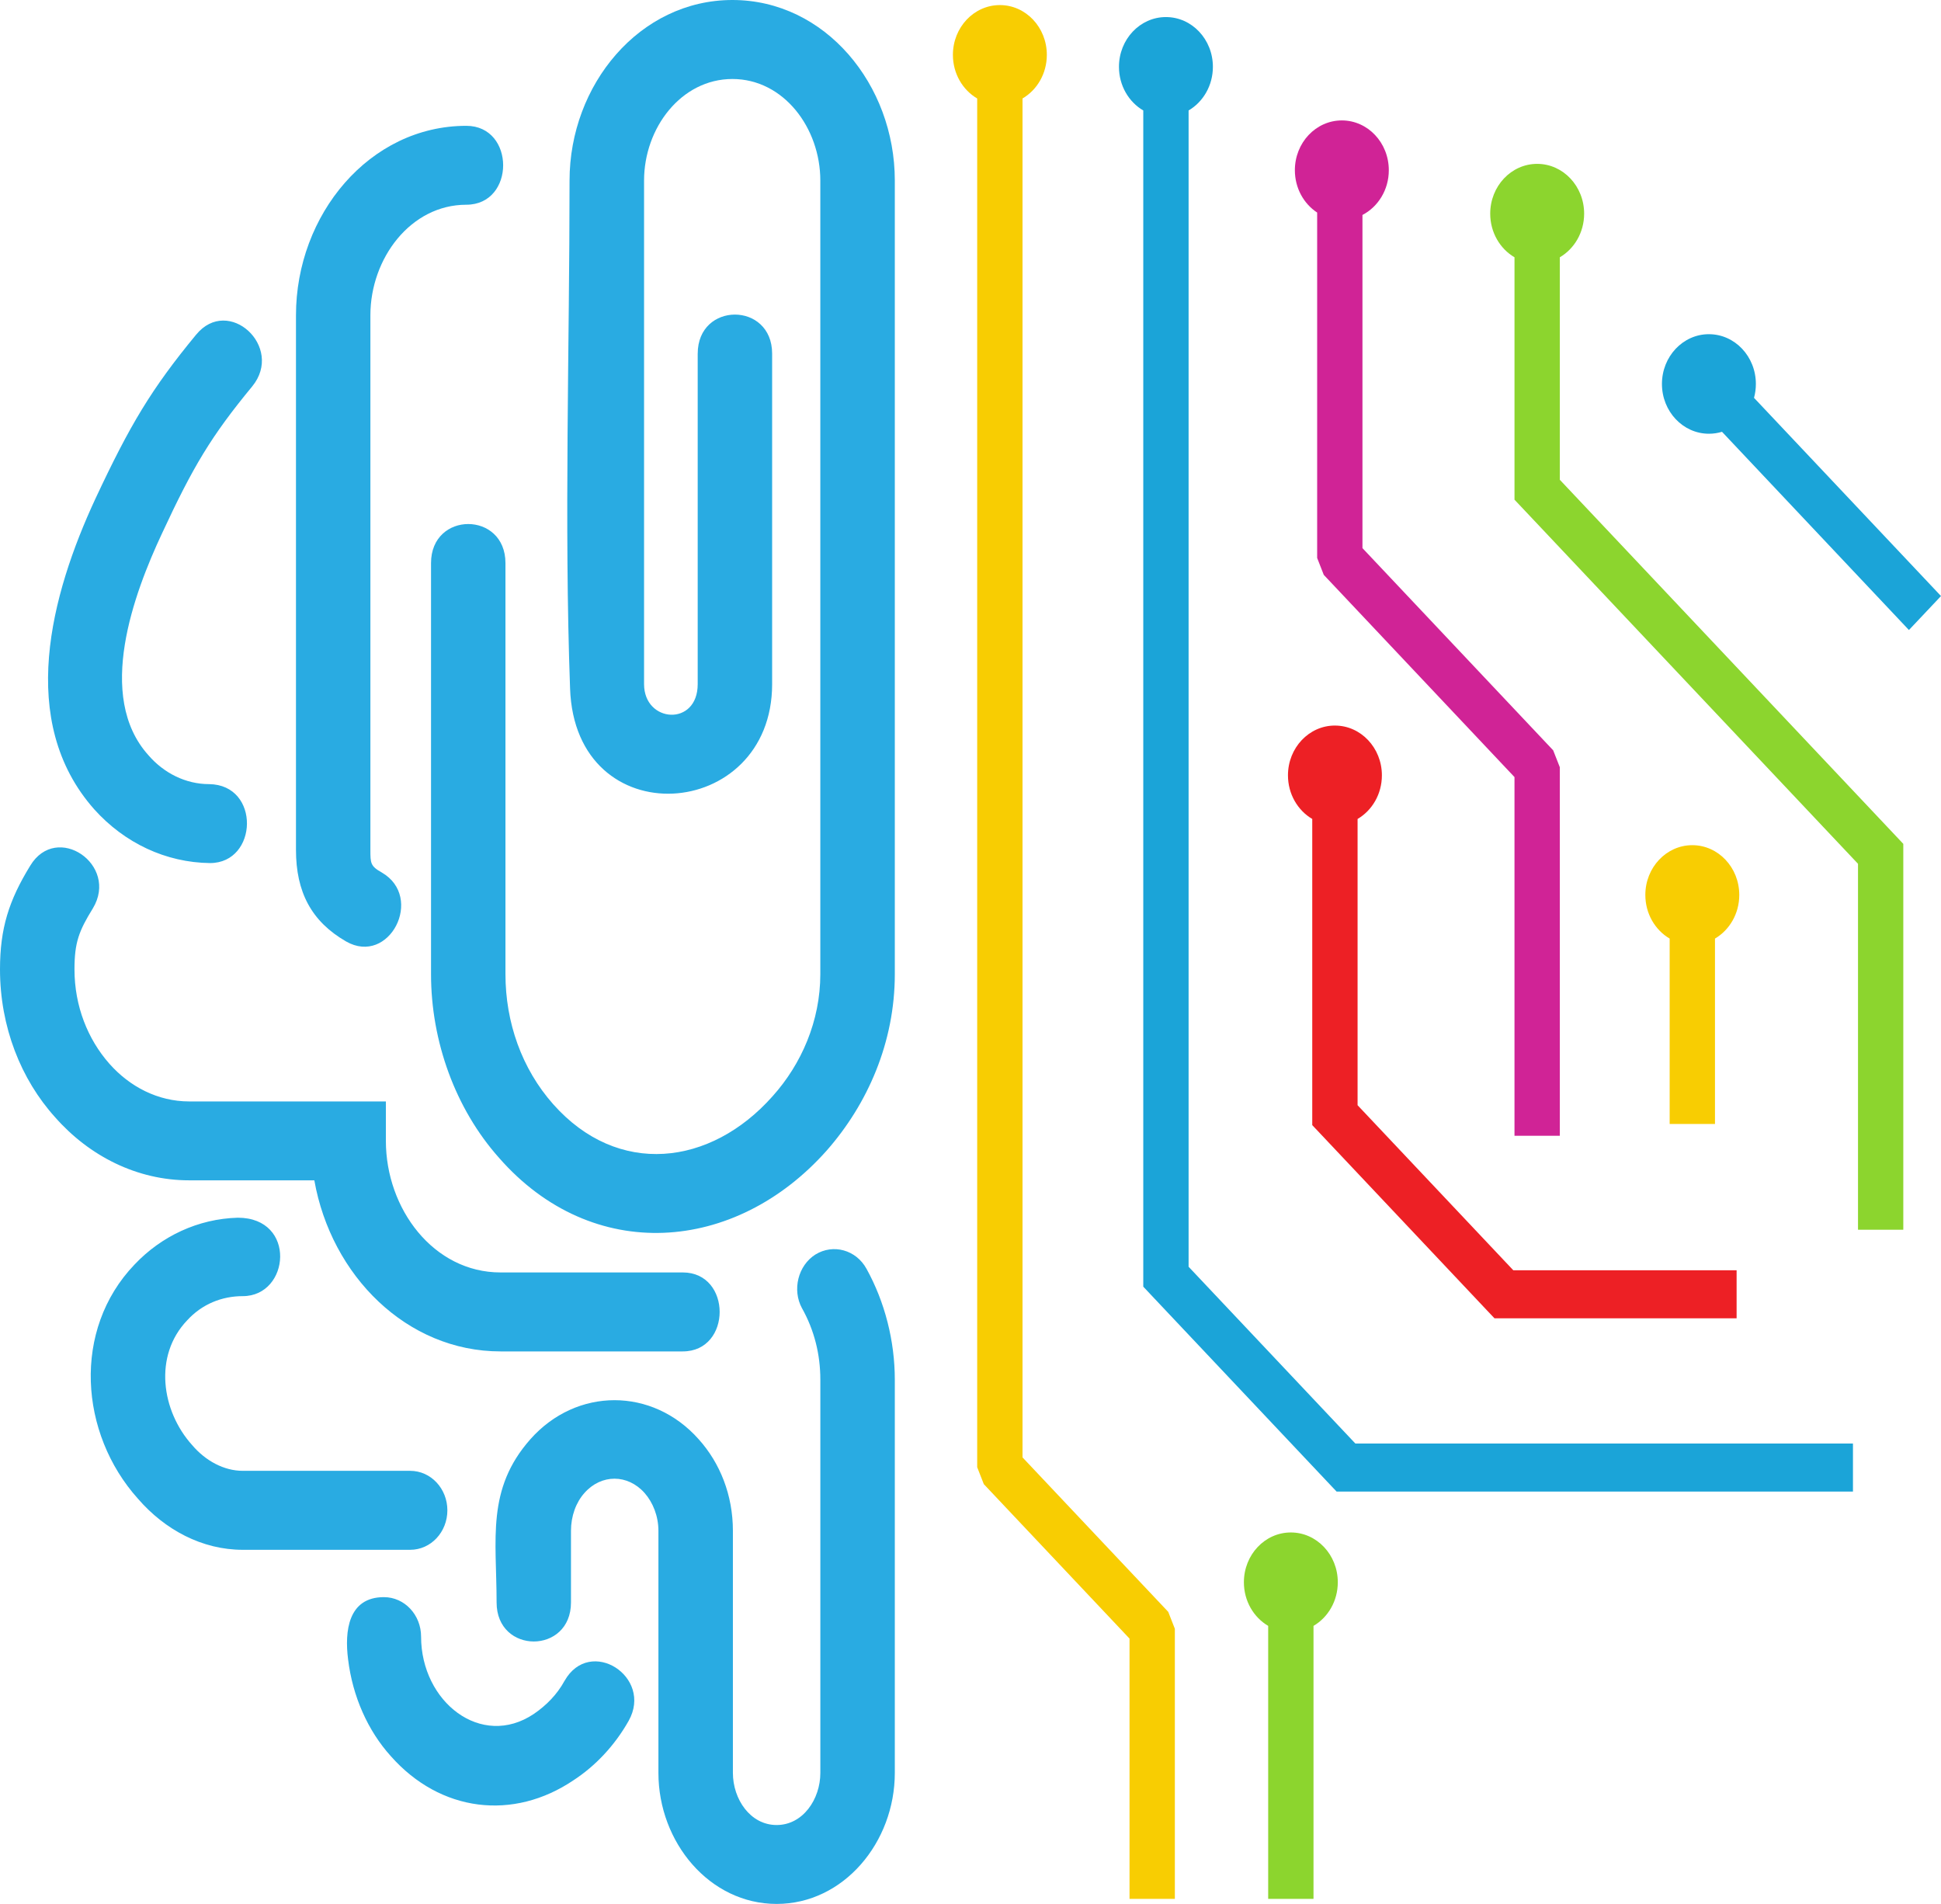 <svg width="156" height="153" viewBox="0 0 156 153" fill="none" xmlns="http://www.w3.org/2000/svg">
<g clip-path="url(#clip0_40_119)">
<path d="M15.763 26.895C18.353 23.727 22.864 27.87 20.276 31.044C16.964 35.06 15.528 37.469 13.012 42.884C10.776 47.663 7.663 55.95 11.927 60.687C13.166 62.124 14.925 63.012 16.803 63.012C20.95 63.054 20.75 69.356 16.878 69.356C13.328 69.314 10.013 67.749 7.578 65.041C1.314 57.977 4.106 47.747 7.663 40.088C10.452 34.13 12.167 31.251 15.762 26.894L15.763 26.895ZM32.963 118.195C34.641 118.195 35.956 119.634 35.956 121.369C35.956 123.104 34.642 124.542 32.963 124.542H19.512C16.239 124.542 13.251 122.934 11.089 120.438C6.379 115.195 5.786 106.864 10.812 101.619C12.968 99.338 15.924 97.941 19.114 97.855C23.867 97.855 23.302 104.157 19.514 104.157C17.839 104.157 16.24 104.791 15.043 106.102C12.33 108.937 12.968 113.377 15.442 116.126C16.519 117.393 18 118.195 19.514 118.195H32.964H32.963ZM45.376 135.069C47.415 131.473 52.515 134.735 50.526 138.285C49.402 140.275 47.851 141.915 46.092 143.061C41.263 146.319 35.401 145.641 31.403 141.116C29.574 139.089 28.336 136.335 27.975 133.334C27.69 131.095 27.975 128.346 30.852 128.346C32.525 128.346 33.843 129.78 33.843 131.518C33.843 136.757 38.673 140.568 42.903 137.732C43.9 137.052 44.777 136.168 45.374 135.068L45.376 135.069ZM64.456 105.129C63.655 103.651 64.138 101.703 65.529 100.816C66.965 99.929 68.805 100.436 69.641 101.958C71.116 104.624 71.917 107.753 71.917 110.88V142.469C71.917 148.049 67.802 152.999 62.417 152.999C57.031 152.999 52.918 148.049 52.918 142.469V123.018C52.918 121.831 52.476 120.733 51.802 119.971C50.442 118.446 48.327 118.446 46.975 119.971C46.293 120.733 45.89 121.831 45.89 123.018V128.773C45.89 132.955 39.912 132.955 39.912 128.773C39.912 123.694 39.069 119.678 42.626 115.657C46.339 111.472 52.439 111.472 56.153 115.657C57.869 117.562 58.904 120.142 58.904 123.016V142.467C58.904 144.584 60.303 146.658 62.418 146.658C64.532 146.658 65.932 144.584 65.932 142.467V110.878C65.932 108.85 65.453 106.905 64.457 105.127L64.456 105.129ZM2.43 69.566C4.55 66.056 9.58 69.481 7.465 72.993C6.342 74.809 5.986 75.743 5.986 77.896C5.986 80.859 7.064 83.521 8.78 85.468C10.416 87.326 12.691 88.511 15.204 88.511H31.013V91.684C31.013 97.139 34.842 102.253 40.226 102.253H54.876C58.827 102.253 58.827 108.599 54.876 108.599H40.226C32.686 108.599 26.618 102.504 25.263 94.851H15.204C11.016 94.851 7.18 92.908 4.428 89.78C1.677 86.735 0 82.507 0 77.896C0 74.597 0.716 72.358 2.43 69.566ZM30.69 70.118C34.118 72.104 31.291 77.644 27.815 75.655C25.026 74.047 23.788 71.681 23.788 68.296V25.334C23.788 17.256 29.692 10.111 37.477 10.111C41.426 10.111 41.426 16.452 37.477 16.452C33.004 16.452 29.769 20.766 29.769 25.332V68.294C29.769 69.355 29.769 69.607 30.691 70.117L30.69 70.118ZM56.076 28.421C56.076 24.233 62.057 24.233 62.057 28.421V54.977C62.057 66.057 46.215 67.241 45.817 55.316C45.337 42.08 45.775 27.829 45.775 14.508C45.775 6.811 51.401 0 58.864 0C66.328 0 71.917 6.811 71.917 14.508V78.279C71.917 83.776 69.725 88.724 66.452 92.447C59.102 100.732 47.614 101.62 40.103 93.037C36.601 89.104 34.642 83.689 34.642 78.279V45.252C34.642 41.064 40.624 41.064 40.624 45.252V78.279C40.624 82.169 41.942 85.888 44.452 88.724C49.652 94.601 57.113 93.715 62.098 88.088C64.413 85.511 65.93 82.043 65.93 78.279V14.508C65.93 10.278 62.977 6.348 58.864 6.348C54.752 6.348 51.764 10.278 51.764 14.508V54.977C51.764 58.106 56.075 58.403 56.075 54.977V28.421H56.076Z" fill="#29ABE2"/>
<path fill-rule="evenodd" clip-rule="evenodd" d="M101.925 152.592V130.655C100.762 129.973 99.973 128.66 99.973 127.149C99.973 124.94 101.661 123.148 103.745 123.148C105.829 123.148 107.52 124.94 107.52 127.149C107.52 128.66 106.734 129.973 105.568 130.655V152.592H101.925Z" fill="#8CD52E"/>
<path fill-rule="evenodd" clip-rule="evenodd" d="M90.781 152.592V131.677L79.07 119.265L78.538 117.905V7.913C77.375 7.234 76.586 5.919 76.586 4.409C76.586 2.2 78.274 0.408 80.361 0.408C82.447 0.408 84.135 2.2 84.135 4.409C84.135 5.919 83.346 7.233 82.181 7.913V117.116L93.892 129.528L94.424 130.888V152.593H90.781V152.592Z" fill="#F8CD02"/>
<path fill-rule="evenodd" clip-rule="evenodd" d="M121.721 91.269V62.446L106.393 46.196L105.861 44.837V17.081C104.785 16.375 104.07 15.117 104.07 13.678C104.07 11.468 105.759 9.677 107.845 9.677C109.931 9.677 111.62 11.468 111.62 13.678C111.62 15.258 110.755 16.622 109.502 17.274V44.047L124.83 60.295L125.364 61.654V91.27H121.721V91.269Z" fill="#D02396"/>
<path fill-rule="evenodd" clip-rule="evenodd" d="M125.365 20.675V38.555L152.438 67.249L152.97 67.813V98.819H149.33V69.415L122.256 40.72L121.722 40.156V20.675C120.559 19.994 119.77 18.679 119.77 17.171C119.77 14.961 121.458 13.168 123.544 13.168C125.631 13.168 127.319 14.962 127.319 17.171C127.319 18.678 126.53 19.993 125.365 20.675Z" fill="#8CD52E"/>
<path fill-rule="evenodd" clip-rule="evenodd" d="M137.835 75.424V90.321H134.192V75.424C133.027 74.741 132.237 73.427 132.237 71.918C132.237 69.708 133.928 67.918 136.012 67.918C138.096 67.918 139.787 69.708 139.787 71.918C139.787 73.426 138.998 74.741 137.835 75.424Z" fill="#F8CD02"/>
<path fill-rule="evenodd" clip-rule="evenodd" d="M93.706 1.371C95.793 1.371 97.481 3.163 97.481 5.371C97.481 6.879 96.692 8.195 95.529 8.877V101.796L108.932 116.002H148.924V119.863H107.425L106.891 119.299L92.418 103.961L91.886 103.395V8.877C90.721 8.197 89.932 6.88 89.932 5.371C89.932 3.162 91.623 1.371 93.706 1.371Z" fill="#1BA4D8"/>
<path fill-rule="evenodd" clip-rule="evenodd" d="M107.289 58.306C109.373 58.306 111.064 60.099 111.064 62.306C111.064 63.816 110.275 65.13 109.11 65.812V88.815L121.624 102.077H139.573V105.938H120.113L119.578 105.373L106.001 90.98L105.467 90.415V65.811C104.304 65.13 103.515 63.815 103.515 62.305C103.515 60.097 105.203 58.305 107.289 58.305V58.306Z" fill="#ED2025"/>
<path fill-rule="evenodd" clip-rule="evenodd" d="M137.346 26.856C139.432 26.856 141.121 28.648 141.121 30.855C141.121 31.242 141.068 31.617 140.972 31.97L156 47.898L153.422 50.628L138.399 34.699C138.062 34.801 137.712 34.855 137.347 34.855C135.263 34.855 133.572 33.063 133.572 30.854C133.572 28.646 135.263 26.855 137.347 26.855L137.346 26.856Z" fill="#1BA4D8"/>
</g>
<defs>
<clipPath id="clip0_40_119">
<rect width="156" height="153" fill="white"/>
</clipPath>
</defs>
</svg>
